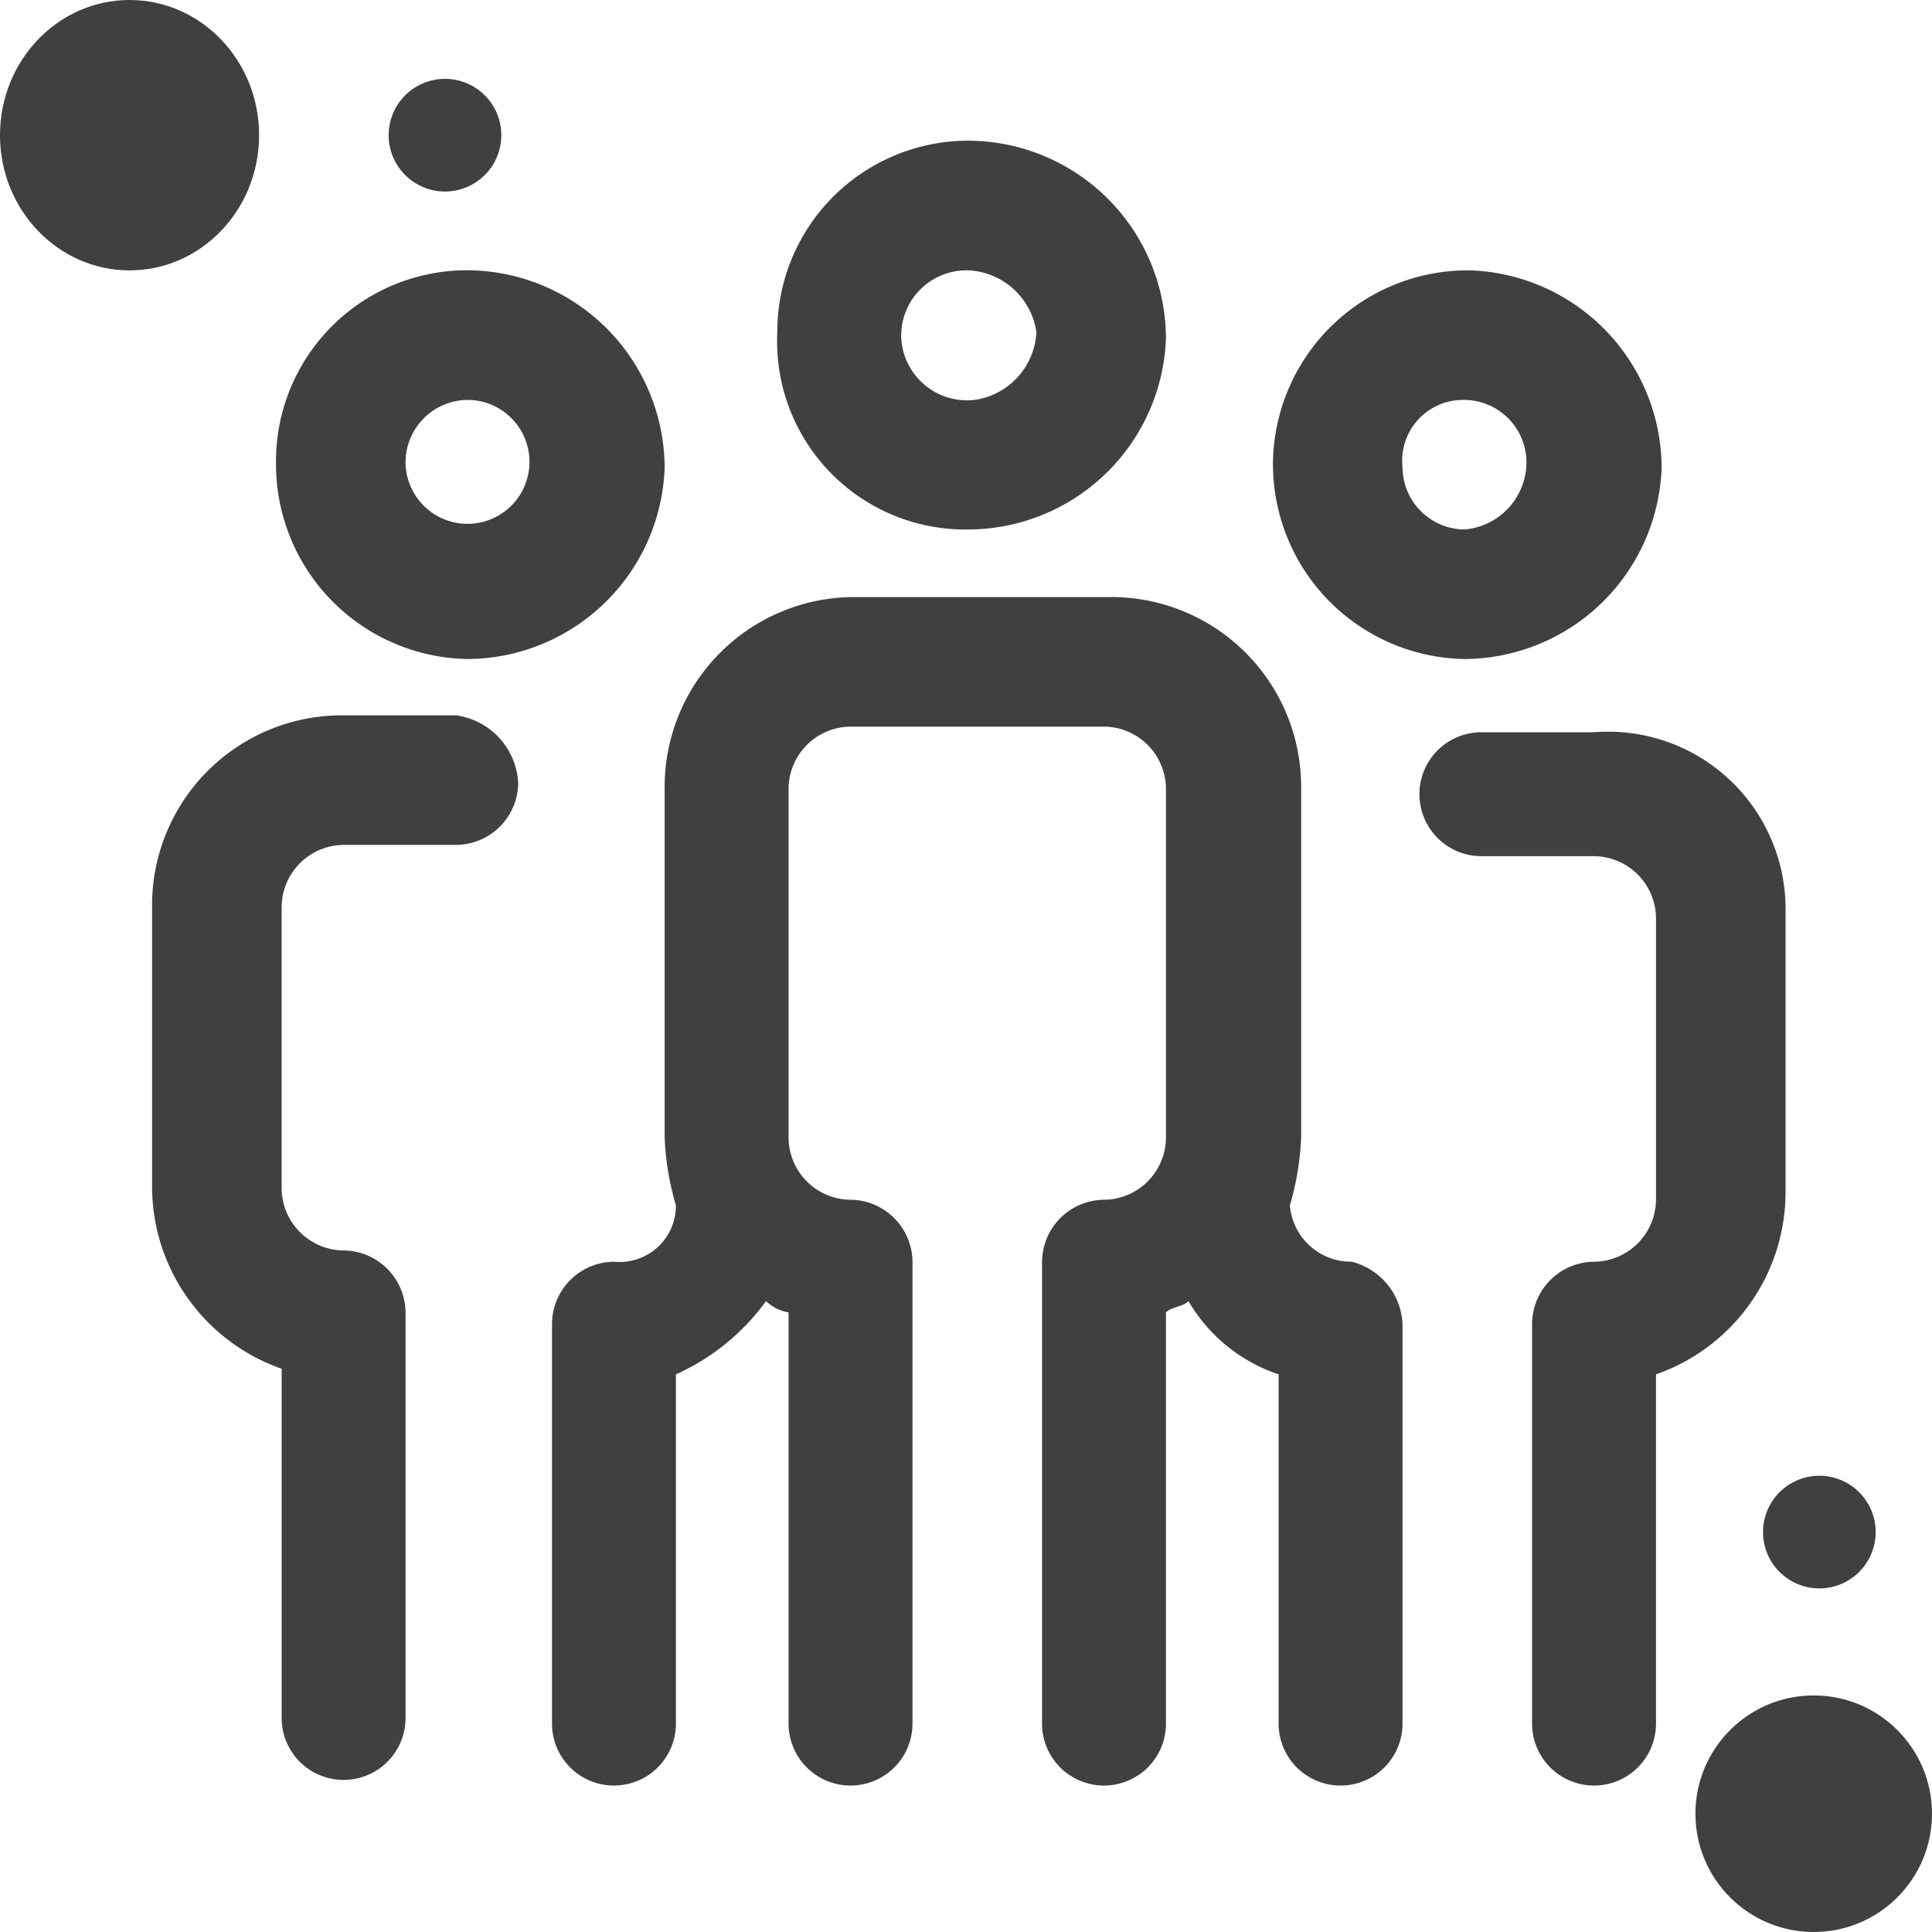 <svg xmlns="http://www.w3.org/2000/svg" viewBox="0 0 34.3 34.3"><defs><style>.cls-1{fill:#404040;}</style></defs><g id="Layer_2" data-name="Layer 2"><g id="Layer_1-2" data-name="Layer 1"><path id="Path_299" data-name="Path 299" class="cls-1" d="M8.3,11.7a3.52,3.52,0,0,0,3.5-3.4A3.52,3.52,0,0,0,8.4,4.8,3.39,3.39,0,0,0,4.9,8.2h0A3.46,3.46,0,0,0,8.3,11.7Zm0-4.6A1.1,1.1,0,1,1,7.2,8.2h0A1.11,1.11,0,0,1,8.3,7.1ZM26,11.7a3.52,3.52,0,0,0,3.5-3.4,3.52,3.52,0,0,0-3.4-3.5,3.46,3.46,0,0,0-3.5,3.4h0A3.46,3.46,0,0,0,26,11.7Zm0-4.6a1.11,1.11,0,0,1,1.1,1.1A1.2,1.2,0,0,1,26,9.4a1.11,1.11,0,0,1-1.1-1.1h0A1.08,1.08,0,0,1,26,7.1Zm5.7,9.1v5a3.43,3.43,0,0,1-2.3,3.2v6.2a1.1,1.1,0,1,1-2.2,0V23.5a1.11,1.11,0,0,1,1.1-1.1h0a1.11,1.11,0,0,0,1.1-1.1v-5a1.11,1.11,0,0,0-1.1-1.1h-2a1.1,1.1,0,0,1,0-2.2h2a3.15,3.15,0,0,1,3.4,3.2Zm-6.8,7.3v7.1a1.1,1.1,0,1,1-2.2,0V24.4a2.93,2.93,0,0,1-1.6-1.3c-.1.1-.3.1-.4.2v7.3a1.1,1.1,0,1,1-2.2,0V22.4a1.11,1.11,0,0,1,1.1-1.1,1.11,1.11,0,0,0,1.1-1.1h0V14a1.11,1.11,0,0,0-1.1-1.1H15.1A1.11,1.11,0,0,0,14,14v6.2a1.11,1.11,0,0,0,1.1,1.1,1.11,1.11,0,0,1,1.1,1.1v8.2a1.1,1.1,0,0,1-2.2,0V23.3a.76.76,0,0,1-.4-.2A4,4,0,0,1,12,24.4v6.2a1.1,1.1,0,0,1-2.2,0V23.5a1.11,1.11,0,0,1,1.1-1.1,1,1,0,0,0,1.1-1,5,5,0,0,1-.2-1.2V14a3.37,3.37,0,0,1,3.4-3.4h4.5A3.37,3.37,0,0,1,23.1,14v6.2a5,5,0,0,1-.2,1.2,1.09,1.09,0,0,0,1.1,1,1.2,1.2,0,0,1,.9,1.1ZM9.2,13.9A1.11,1.11,0,0,1,8.1,15h-2A1.11,1.11,0,0,0,5,16.1v5a1.11,1.11,0,0,0,1.1,1.1,1.11,1.11,0,0,1,1.1,1.1v7.2a1.1,1.1,0,0,1-2.2,0V24.3a3.43,3.43,0,0,1-2.3-3.2v-5a3.37,3.37,0,0,1,3.4-3.4h2a1.28,1.28,0,0,1,1.1,1.2Zm8-4.5A3.52,3.52,0,0,0,20.7,6a3.52,3.52,0,0,0-3.4-3.5,3.39,3.39,0,0,0-3.5,3.4h0A3.34,3.34,0,0,0,17.2,9.4Zm0-4.6a1.28,1.28,0,0,1,1.2,1.1,1.28,1.28,0,0,1-1.1,1.2A1.17,1.17,0,0,1,16,6h0a1.16,1.16,0,0,1,1.2-1.2Z"/><ellipse id="Ellipse_50" data-name="Ellipse 50" class="cls-1" cx="2.3" cy="2.4" rx="2.3" ry="2.4"/><circle id="Ellipse_51" data-name="Ellipse 51" class="cls-1" cx="7.9" cy="2.4" r="1"/><circle id="Ellipse_52" data-name="Ellipse 52" class="cls-1" cx="32.2" cy="32.2" r="2.1"/><circle id="Ellipse_53" data-name="Ellipse 53" class="cls-1" cx="32.3" cy="27.2" r="1"/></g></g></svg>
